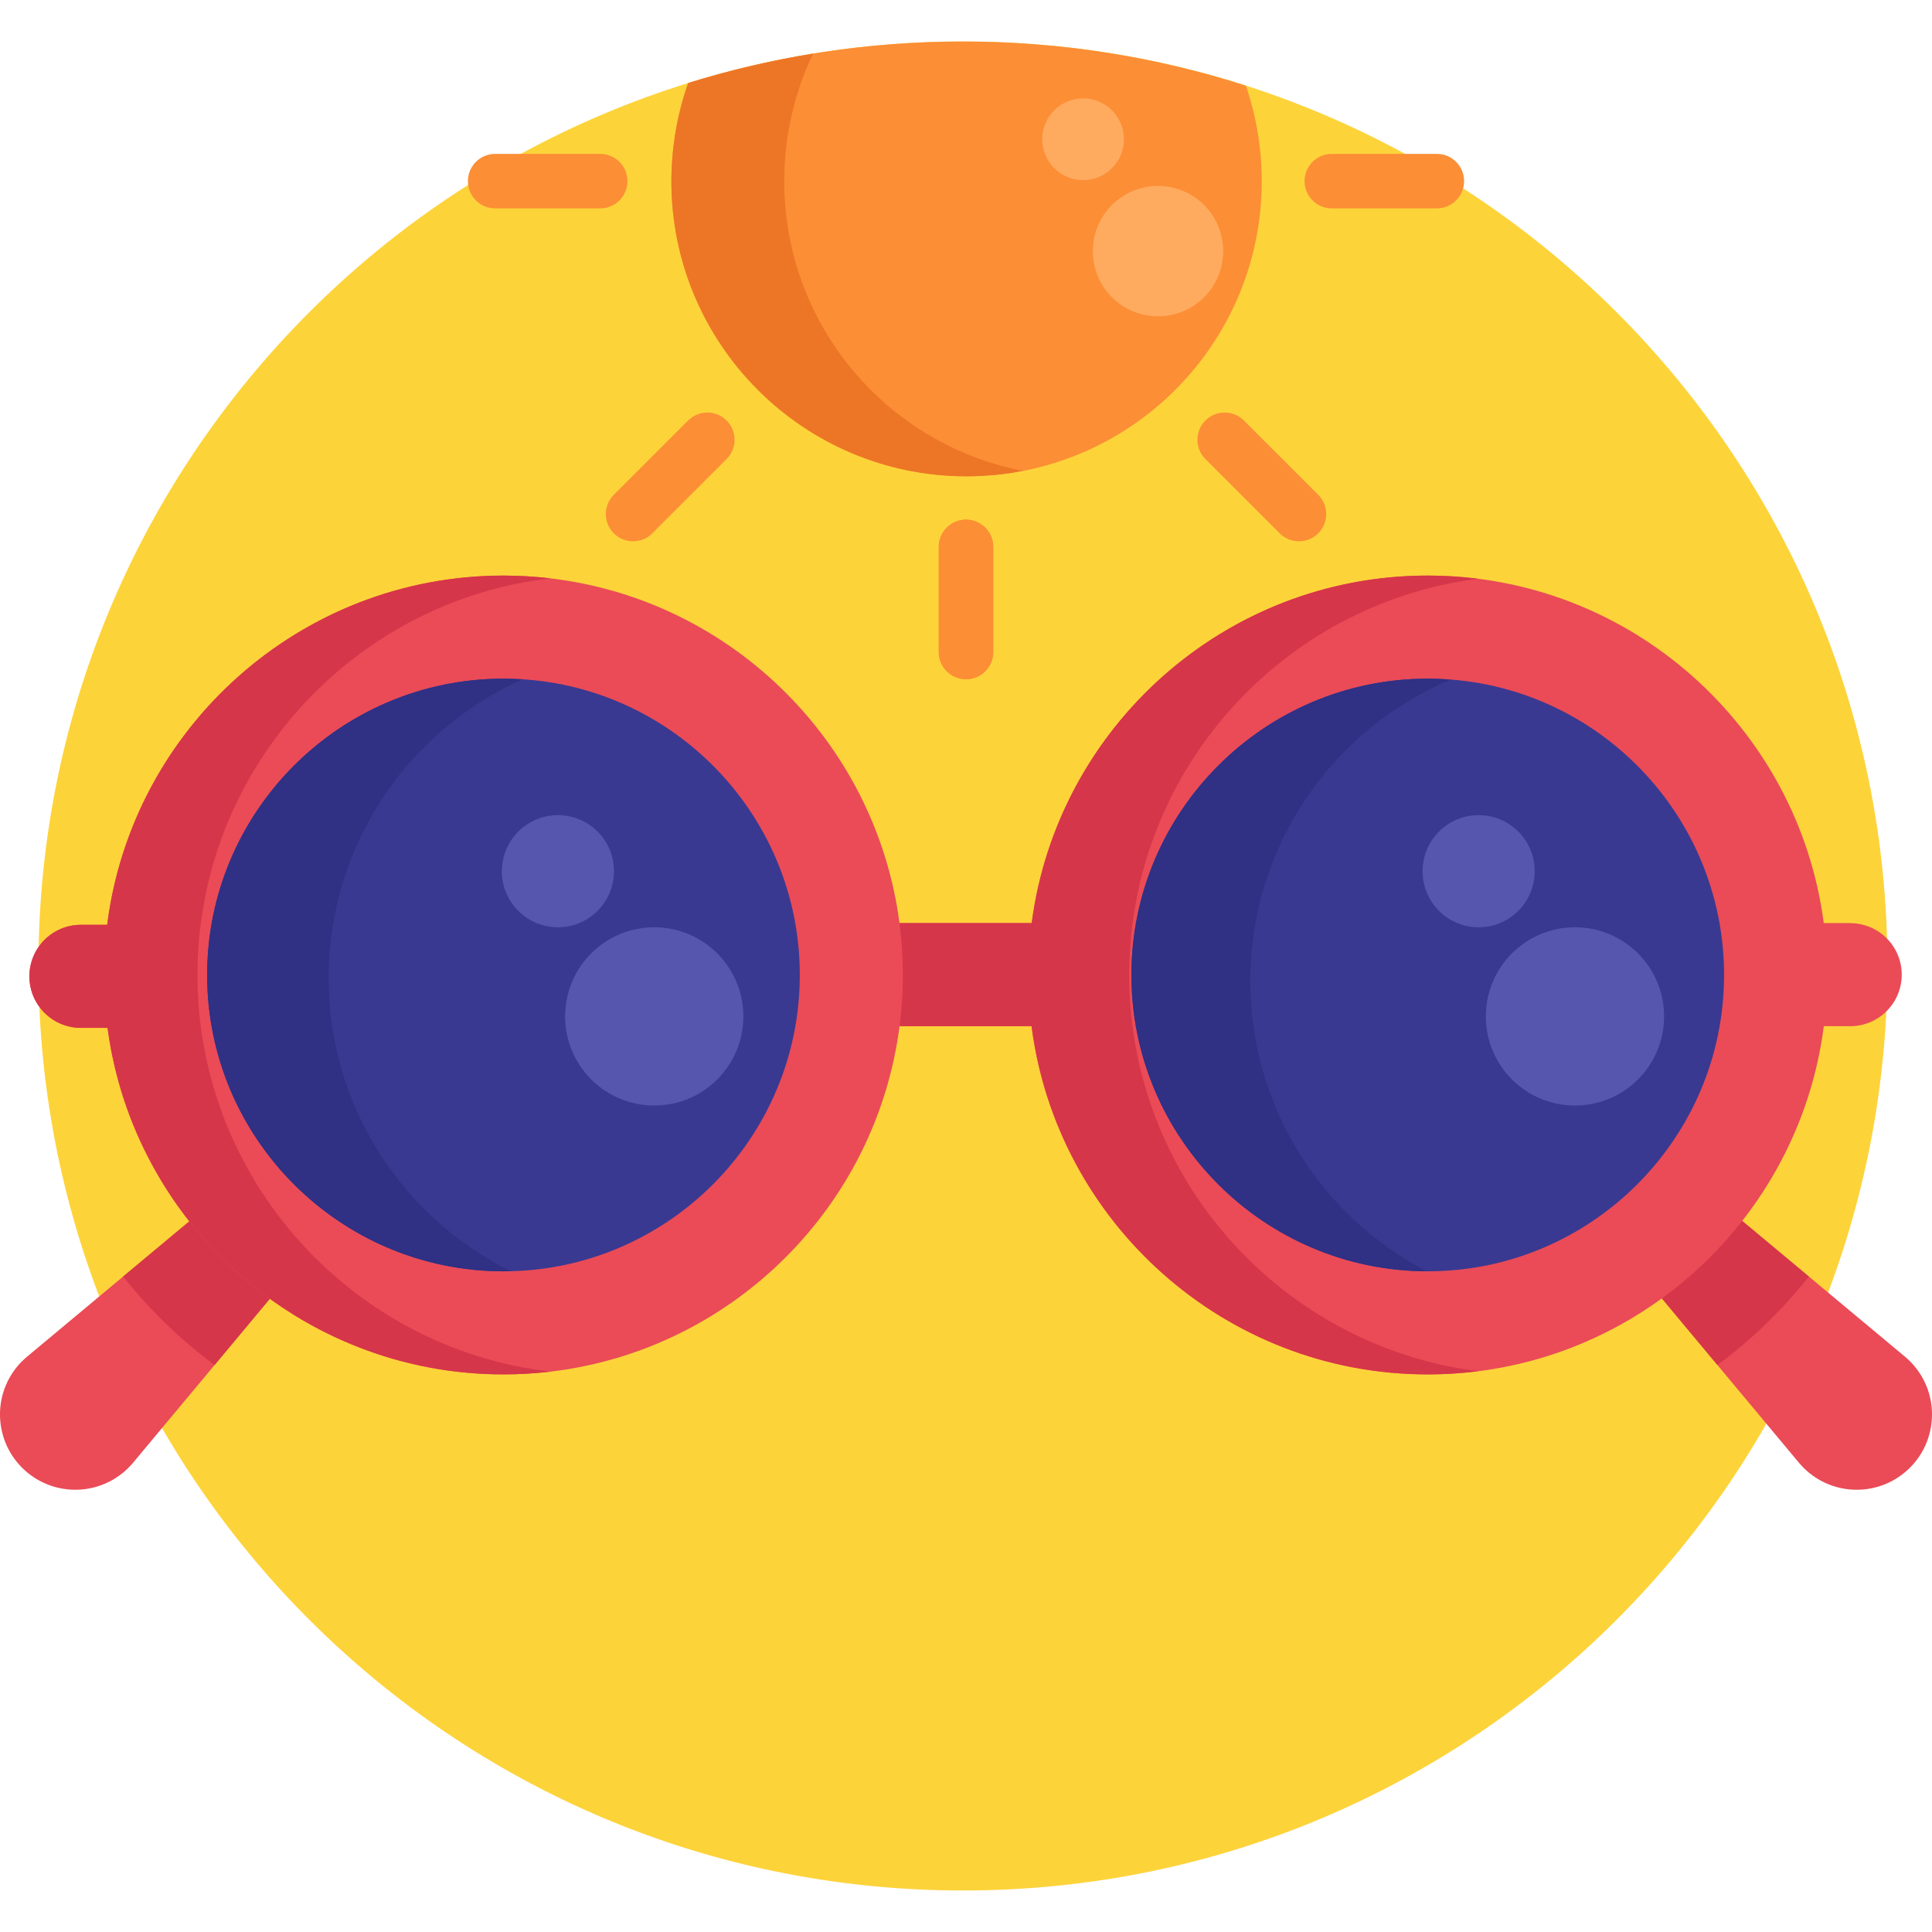 <svg height="511pt" viewBox="0 -10 511.999 511" width="511pt" xmlns="http://www.w3.org/2000/svg"><path d="m500.191 245.5c0 135.309-109.691 245-245 245s-245-109.691-245-245 109.691-245 245-245 245 109.691 245 245zm0 0" fill="#fdd33a"/><path d="m55.598 308.641-48.422 40.383c-.875.738-1.785 1.633-2.547 2.543-7.059 8.465-5.918 21.047 2.547 28.102 8.461 7.059 21.043 5.922 28.102-2.543l42.051-50.422c-8.027-5.039-15.336-11.121-21.73-18.062zm0 0" fill="#ea4b57"/><path d="m55.598 308.641-22.973 19.16c7.016 8.832 15.168 16.723 24.23 23.453l20.473-24.551c-8.027-5.039-15.336-11.121-21.73-18.062zm0 0" fill="#d63649"/><path d="m456.402 308.641 48.422 40.383c.875.738 1.785 1.633 2.543 2.543 7.059 8.465 5.922 21.047-2.543 28.105-8.461 7.059-21.043 5.918-28.102-2.547l-42.051-50.422c8.027-5.039 15.336-11.121 21.73-18.062zm0 0" fill="#ea4b57"/><path d="m456.402 308.641 22.973 19.16c-7.016 8.832-15.164 16.723-24.23 23.453l-20.473-24.551c8.027-5.039 15.336-11.121 21.73-18.062zm0 0" fill="#d63649"/><path d="m490.336 234.125h-7.02c-6.766-51.887-51.25-92.09-104.949-92.09-53.703 0-98.188 40.203-104.949 92.09h-35.043c-6.363-48.816-46.117-87.281-95.52-91.664-.07-.004-.141-.012-.215-.02-.891-.074-1.781-.141-2.676-.195-.156-.012-.312-.023-.469-.031-.816-.047-1.637-.082-2.461-.109-.203-.008-.41-.02-.617-.023-.988-.027-1.977-.047-2.969-.047-.008 0-.016 0-.023 0-.879 0-1.758.012-2.633.035-.281.008-.562.02-.844.031-.59.016-1.18.035-1.766.066-.34.016-.68.039-1.023.059-.523.031-1.051.062-1.574.102-.363.023-.723.059-1.082.086-.5.043-1 .086-1.5.137-.371.035-.742.074-1.113.117-.484.051-.969.105-1.453.164-.371.047-.746.098-1.117.148-.48.062-.957.129-1.434.199-.371.055-.742.113-1.113.172-.477.074-.949.152-1.426.234-.367.062-.73.129-1.098.195-.477.086-.949.18-1.422.273-.359.07-.719.141-1.078.215-.48.102-.957.207-1.434.312-.348.078-.699.156-1.043.238-.5.117-.996.238-1.488.363-.32.078-.645.156-.965.238-.547.145-1.094.293-1.637.445-.262.074-.527.141-.793.219-.805.23-1.605.465-2.402.715-.043.016-.09.031-.137.043-.75.234-1.496.477-2.238.73-.281.094-.559.195-.84.293-.508.176-1.012.352-1.516.535-.324.117-.641.238-.961.359-.457.172-.914.344-1.367.52-.34.133-.676.27-1.012.406-.434.176-.863.352-1.293.531-.344.145-.684.289-1.027.438-.418.184-.836.363-1.254.551-.34.152-.684.309-1.023.465-.41.191-.816.379-1.223.574-.344.164-.688.328-1.027.496-.398.195-.801.395-1.195.594-.34.172-.68.344-1.02.52-.395.207-.789.418-1.184.625-.332.18-.664.355-.992.535-.398.219-.793.441-1.188.664-.32.184-.645.363-.965.547-.398.234-.797.473-1.191.707-.309.184-.617.367-.926.555-.418.254-.832.516-1.246.777-.281.176-.562.348-.84.527-.562.363-1.121.734-1.68 1.105-.305.207-.609.414-.914.625-.477.328-.957.656-1.43.992-.289.203-.574.414-.859.621-.375.273-.75.543-1.121.82-.305.227-.605.457-.906.688-.348.266-.695.527-1.039.797-.309.242-.613.488-.922.73-.328.266-.66.527-.988.797-.309.254-.617.512-.926.77-.316.266-.633.531-.945.801-.309.262-.613.531-.914.797-.309.27-.617.543-.922.816-.305.273-.605.547-.906.824-.297.273-.594.551-.891.828-.301.281-.598.566-.895.852-.289.277-.578.559-.863.84-.297.293-.59.582-.883.875-.277.285-.559.57-.836.859-.289.297-.582.598-.867.898-.273.289-.543.582-.812.871-.285.305-.57.609-.848.922-.266.293-.527.59-.789.887-.277.312-.559.629-.836.945-.242.281-.484.57-.727.859-.551.652-1.098 1.312-1.637 1.98-.227.285-.457.562-.684.848-.273.348-.539.699-.809 1.051-.227.297-.457.59-.68.887-.266.352-.523.707-.785 1.062-.219.301-.445.602-.664.906-.254.359-.508.723-.762 1.082-.211.309-.426.613-.637.922-.25.363-.496.734-.738 1.102-.207.309-.414.621-.617.934-.242.371-.48.746-.719 1.121-.199.316-.395.629-.59.945-.234.383-.469.762-.699 1.148-.188.312-.375.629-.559.945-.23.391-.457.781-.68 1.172-.18.316-.355.637-.535.957-.219.398-.441.797-.656 1.195-.168.316-.336.633-.5.949-.215.41-.434.82-.641 1.234-.16.309-.309.617-.465.926-.211.43-.422.855-.629 1.285-.137.281-.266.562-.398.844-.215.465-.434.93-.645 1.398-.023.051-.047.102-.07.156-.539 1.199-1.055 2.414-1.551 3.641-.082.207-.172.41-.254.621-.188.473-.367.945-.547 1.422-.113.301-.23.594-.34.895-.168.453-.328.91-.492 1.367-.113.328-.23.648-.344.977-.152.449-.301.902-.449 1.355-.113.336-.223.672-.328 1.008-.145.453-.281.902-.418 1.355-.105.348-.211.691-.312 1.035-.129.453-.258.91-.383 1.363-.098.348-.191.699-.285 1.047-.121.457-.238.918-.355 1.379-.086.348-.172.699-.258 1.051-.109.465-.219.93-.324 1.395-.078.352-.156.703-.23 1.059-.102.469-.203.938-.297 1.406-.07.352-.137.703-.203 1.055-.09.48-.18.957-.266 1.438-.059.34-.113.684-.168 1.023-.082.496-.168.992-.242 1.488-.047.305-.086.613-.129.918-.078.539-.156 1.074-.223 1.617h-6.961c-2.359 0-4.574.594-6.512 1.648-4.258 2.312-7.145 6.82-7.145 12.008 0 1.414.215 2.777.613 4.059.133.43.285.848.457 1.254 2.074 4.902 6.93 8.344 12.586 8.344h7.055c0 .004.004.004.004.008.633 4.785 1.594 9.473 2.852 14.035.02.082.043.164.066.246.184.664.375 1.328.574 1.988.039.129.074.254.113.379.191.637.395 1.273.598 1.902.047.148.094.293.141.438.207.621.414 1.238.629 1.852.055.152.109.305.16.453.219.613.441 1.227.672 1.836.051.137.105.277.16.418.234.621.477 1.238.723 1.855.047.109.094.219.137.328.262.648.527 1.289.805 1.926.02.047.039.094.059.137 1.82 4.223 3.91 8.301 6.246 12.215.066.109.129.219.191.324.328.543.66 1.078.992 1.613.098.152.191.305.289.457.32.508.645 1.012.977 1.516.113.172.227.348.344.52.324.488.652.973.984 1.453.125.18.25.363.375.543.332.473.664.945 1.004 1.41.133.184.266.367.398.547.34.465.684.93 1.031 1.391.133.172.262.34.395.512.359.469.719.934 1.086 1.395.117.148.238.293.355.441.387.48.773.961 1.168 1.434.074.094.156.184.234.277 1.848 2.211 3.789 4.344 5.809 6.395.105.105.207.211.309.316.398.398.801.793 1.203 1.184.18.176.355.352.535.523.379.363.758.719 1.141 1.074.211.199.422.398.637.594.367.34.742.672 1.113 1.008.234.207.465.414.699.621.367.32.738.637 1.109.957.246.207.492.418.742.625.367.309.738.613 1.109.918.258.211.516.418.777.625.371.297.742.59 1.113.883.27.207.535.41.805.617.375.285.75.57 1.129.852.273.203.551.402.824.602.379.273.762.551 1.145.824.277.195.559.387.84.582.387.27.773.539 1.164.801.27.18.543.355.812.535.992.656 1.996 1.297 3.012 1.922.062.039.125.078.188.117.375.227.754.445 1.129.668.328.195.652.395.984.586.367.211.734.414 1.102.621.348.195.695.391 1.043.582.363.199.734.395 1.102.59.355.191.715.383 1.074.566.367.191.734.379 1.105.562.367.184.73.367 1.098.551.371.18.738.355 1.109.531.375.176.754.355 1.133.527.367.168.734.336 1.105.5.387.176.777.344 1.168.512.363.16.73.316 1.098.469.398.168.801.332 1.207.496.359.145.723.293 1.086.434.418.164.836.32 1.258.48.355.133.707.266 1.066.395.441.164.887.316 1.336.473.336.117.672.238 1.008.352.508.172 1.016.332 1.523.496.285.09.566.184.852.273.785.246 1.578.48 2.371.711.203.055.406.105.609.164.605.168 1.211.336 1.816.492.312.082.629.156.941.234.5.125 1.004.25 1.508.367.344.082.691.156 1.039.234.477.105.953.211 1.434.312.359.074.719.145 1.078.215.473.094.945.188 1.418.273.367.066.734.129 1.105.195.469.078.938.16 1.414.234.371.059.742.117 1.117.172.473.07.945.133 1.422.199.375.047.75.098 1.125.145.48.059.961.113 1.445.164.371.039.742.082 1.113.117.496.051.996.09 1.492.133.359.031.723.062 1.086.09.52.039 1.043.07 1.566.102.34.02.684.043 1.027.059.574.027 1.156.047 1.734.066.293.008.582.023.871.031.871.02 1.746.031 2.621.031 1.004 0 2-.016 2.996-.047.203-.004.402-.016.605-.02.828-.031 1.652-.066 2.473-.113.152-.008.309-.02.461-.027.895-.055 1.789-.121 2.68-.199.074-.008.148-.012.223-.02.98-.086 1.957-.188 2.93-.301h.012c48.094-5.629 86.445-43.621 92.602-91.559h34.984c6.676 51.984 51.207 92.285 104.977 92.285 53.773 0 98.305-40.301 104.98-92.285h6.992c7.543 0 13.656-6.113 13.656-13.656 0-7.543-6.113-13.652-13.656-13.652zm0 0" fill="#ea4b57"/><path d="m378.367 169.352c-43.305 0-78.531 35.227-78.531 78.527 0 43.301 35.227 78.531 78.531 78.531 43.301 0 78.527-35.23 78.527-78.531 0-43.301-35.227-78.527-78.527-78.527zm0 0" fill="#393991"/><path d="m133.426 169.352c-43.301 0-78.531 35.227-78.531 78.527 0 43.301 35.23 78.531 78.531 78.531s78.531-35.23 78.531-78.531c-.004-43.301-35.23-78.527-78.531-78.527zm0 0" fill="#393991"/><path d="m87.09 248.684c0-35.297 21.109-65.648 51.387-79.152-1.672-.109-3.352-.18-5.051-.18-43.301 0-78.531 35.227-78.531 78.527 0 43.301 35.23 78.531 78.531 78.531.633 0 1.258-.035 1.883-.051-28.574-14.16-48.219-43.621-48.219-77.676zm0 0" fill="#303084"/><path d="m331.344 249.484c0-35.945 21.895-66.758 53.074-79.879-2-.152-4.016-.254-6.051-.254-43.305 0-78.531 35.227-78.531 78.527 0 43.211 35.082 78.375 78.262 78.523-27.777-14.434-46.754-43.453-46.754-76.918zm0 0" fill="#303084"/><path d="m299.258 247.879c0-53.836 40.398-98.41 92.473-105.004-4.379-.551-8.84-.84-13.367-.84-53.699 0-98.184 40.203-104.949 92.09h-35.039c.586 4.504.891 9.094.891 13.754 0 4.594-.293 9.117-.863 13.559h34.984c6.676 51.984 51.207 92.285 104.977 92.285 4.527 0 8.988-.285 13.367-.84-52.074-6.594-92.473-51.168-92.473-105.004zm-26.219-10.438c-.012.109-.02.223-.031.332.012-.109.02-.223.031-.332zm-.258 3.125c-.02.281-.039.562-.055.848.016-.285.035-.566.055-.848zm-.172 3.246c-.012.293-.027.586-.035.879.012-.293.023-.586.035-.879zm.359 13.727c.023.254.043.512.066.762-.023-.254-.043-.508-.066-.762zm-.395-6.516c.008.309.023.621.035.93-.012-.309-.027-.621-.035-.93zm.145 3.18c.02.332.039.66.062.992-.023-.332-.047-.66-.062-.992zm0 0" fill="#d63649"/><path d="m441 258.855c0 13.047-10.574 23.621-23.617 23.621-13.047 0-23.621-10.574-23.621-23.621 0-13.043 10.574-23.617 23.621-23.617 13.043 0 23.617 10.574 23.617 23.617zm0 0" fill="#5656af"/><path d="m406.715 220.379c0 8.207-6.652 14.859-14.859 14.859-8.203 0-14.855-6.652-14.855-14.859 0-8.203 6.652-14.855 14.855-14.855 8.207 0 14.859 6.652 14.859 14.855zm0 0" fill="#5656af"/><path d="m197 258.855c0 13.047-10.574 23.621-23.617 23.621-13.047 0-23.621-10.574-23.621-23.621 0-13.043 10.574-23.617 23.621-23.617 13.043 0 23.617 10.574 23.617 23.617zm0 0" fill="#5656af"/><path d="m162.715 220.379c0 8.207-6.652 14.859-14.859 14.859-8.203 0-14.855-6.652-14.855-14.859 0-8.203 6.652-14.855 14.855-14.855 8.207 0 14.859 6.652 14.859 14.855zm0 0" fill="#5656af"/><path d="m256.148 115.727c43.203 0 78.227-35.023 78.227-78.227 0-8.855-1.492-17.359-4.203-25.297-23.633-7.59-48.824-11.703-74.98-11.703-25.359 0-49.82 3.855-72.828 11.008-2.863 8.133-4.441 16.875-4.441 25.992 0 43.203 35.023 78.227 78.227 78.227zm0 0" fill="#fc8e36"/><path d="m207.832 37.5c0-12.105 2.758-23.562 7.664-33.789-11.32 1.844-22.387 4.453-33.133 7.797-1.008 2.859-1.844 5.801-2.52 8.805-.055.242-.117.484-.168.727-.16.73-.293 1.465-.43 2.203-.09.477-.18.953-.258 1.434-.105.641-.199 1.285-.293 1.934-.082.605-.16 1.215-.23 1.828-.066.566-.129 1.133-.184 1.703-.07.754-.125 1.516-.172 2.277-.031.453-.066.906-.09 1.359-.059 1.234-.094 2.473-.094 3.723 0 43.203 35.023 78.227 78.227 78.227 1.309 0 2.609-.035 3.902-.102.598-.027 1.191-.086 1.785-.129.68-.047 1.363-.09 2.039-.156.746-.07 1.484-.172 2.227-.266.512-.066 1.027-.121 1.539-.199.781-.113 1.555-.254 2.328-.391.367-.066.738-.129 1.105-.199-36.039-6.988-63.246-38.707-63.246-76.785zm0 0" fill="#ed7626"/><path d="m324.156 56.055c0 9.539-7.734 17.273-17.273 17.273-9.539 0-17.273-7.734-17.273-17.273 0-9.539 7.734-17.273 17.273-17.273 9.539 0 17.273 7.734 17.273 17.273zm0 0" fill="#ffab5f"/><path d="m297.859 26.406c0 5.98-4.848 10.828-10.828 10.828s-10.828-4.848-10.828-10.828 4.848-10.828 10.828-10.828 10.828 4.848 10.828 10.828zm0 0" fill="#ffab5f"/><g fill="#fc8e36"><path d="m248.781 162.281v-27.844c0-3.988 3.23-7.219 7.219-7.219s7.219 3.23 7.219 7.219v27.844c0 3.988-3.23 7.219-7.219 7.219s-7.219-3.23-7.219-7.219zm0 0"/><path d="m352.938 30.281h27.844c3.988 0 7.219 3.23 7.219 7.219s-3.23 7.219-7.219 7.219h-27.844c-3.988 0-7.219-3.23-7.219-7.219s3.23-7.219 7.219-7.219zm0 0"/><path d="m131.219 30.281h27.844c3.988 0 7.219 3.23 7.219 7.219s-3.23 7.219-7.219 7.219h-27.844c-3.988 0-7.219-3.23-7.219-7.219s3.23-7.219 7.219-7.219zm0 0"/><path d="m248.781 162.281v-27.844c0-3.988 3.23-7.219 7.219-7.219s7.219 3.23 7.219 7.219v27.844c0 3.988-3.23 7.219-7.219 7.219s-7.219-3.23-7.219-7.219zm0 0"/><path d="m162.664 120.629 19.688-19.688c2.82-2.82 7.391-2.82 10.207 0 2.82 2.816 2.82 7.387 0 10.207l-19.688 19.688c-2.82 2.82-7.391 2.82-10.207 0-2.82-2.816-2.82-7.387 0-10.207zm0 0"/><path d="m349.34 120.629-19.691-19.688c-2.816-2.82-7.391-2.82-10.207 0-2.82 2.816-2.82 7.387 0 10.207l19.688 19.688c2.82 2.82 7.391 2.82 10.211 0 2.816-2.816 2.816-7.387 0-10.207zm0 0"/></g><path d="m52.336 247.879c0-54.176 40.914-98.965 93.465-105.117-4.059-.473-8.188-.727-12.375-.727-53.859 0-98.449 40.438-105.012 92.543h-6.961c-7.539 0-13.656 6.117-13.656 13.66s6.113 13.656 13.656 13.656h7.059c6.875 51.762 51.301 91.828 104.914 91.828 4.188 0 8.312-.254 12.375-.727-52.551-6.148-93.465-50.941-93.465-105.117zm0 0" fill="#d63649"/></svg>
